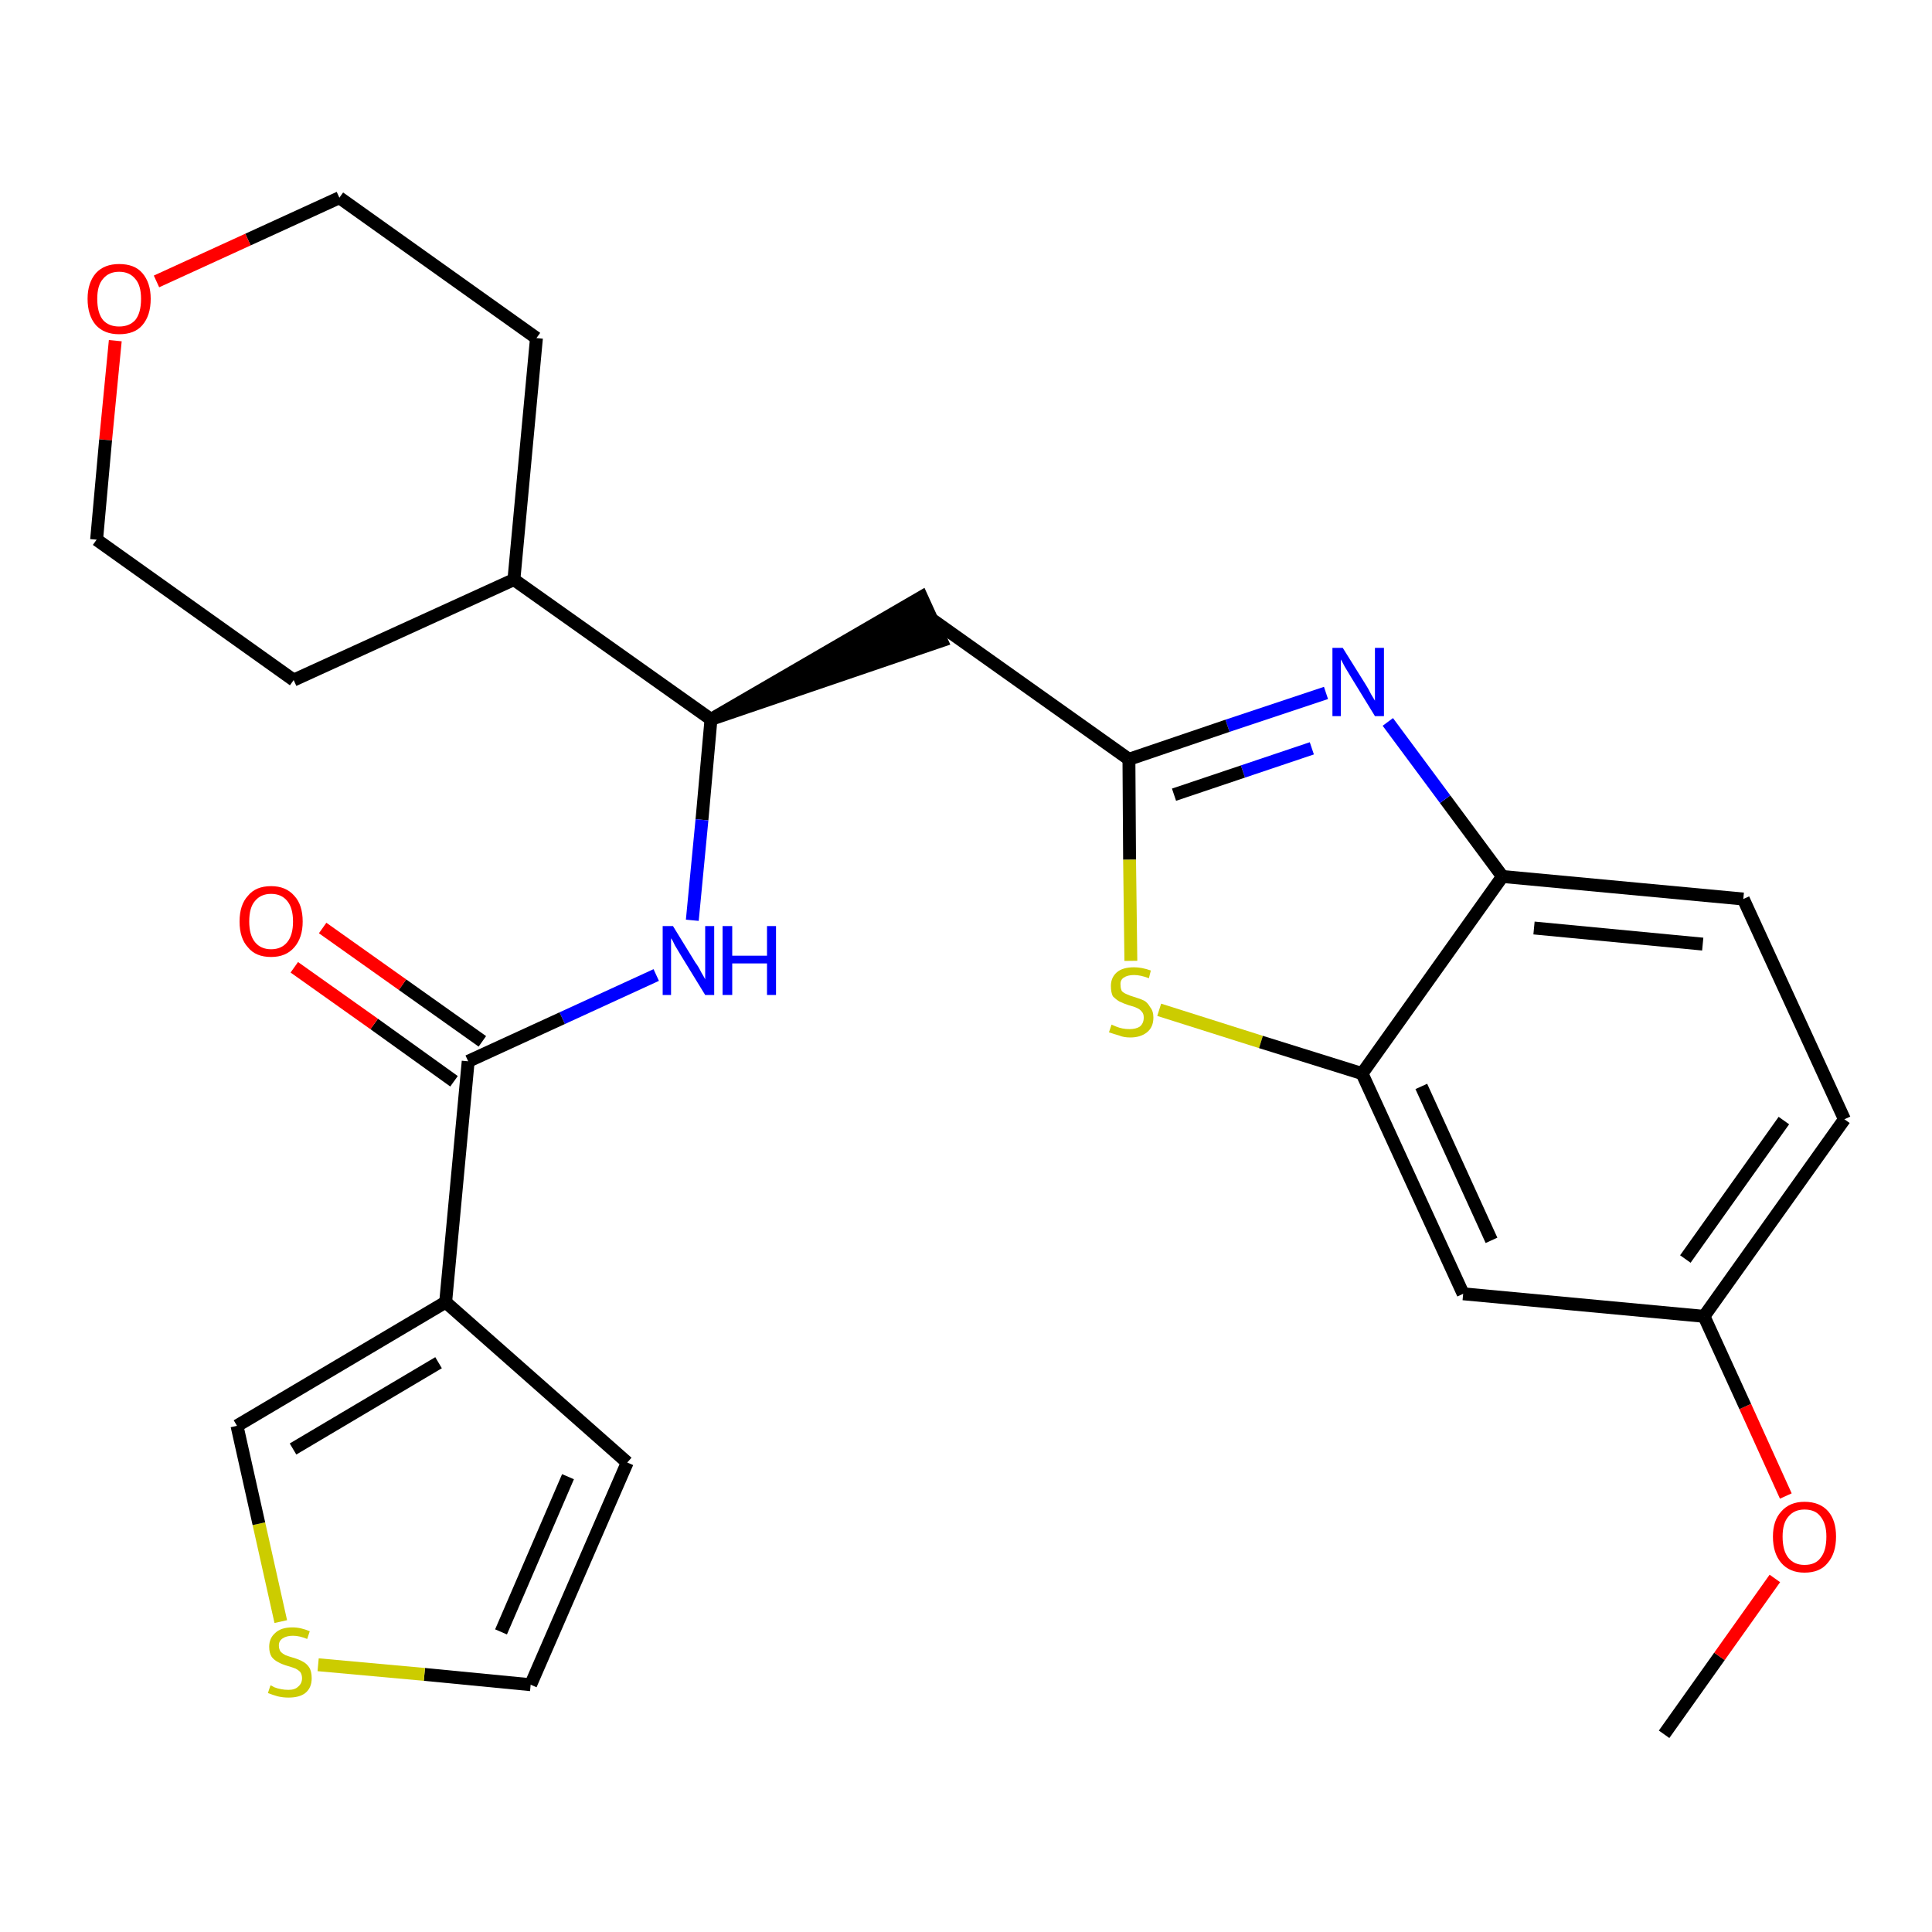 <?xml version='1.0' encoding='iso-8859-1'?>
<svg version='1.1' baseProfile='full'
              xmlns='http://www.w3.org/2000/svg'
                      xmlns:rdkit='http://www.rdkit.org/xml'
                      xmlns:xlink='http://www.w3.org/1999/xlink'
                  xml:space='preserve'
width='300px' height='300px' viewBox='0 0 300 300'>
<!-- END OF HEADER -->
<path class='bond-0 atom-0 atom-1' d='M 258.4,269.3 L 267.0,257.2' style='fill:none;fill-rule:evenodd;stroke:#000000;stroke-width:2.0px;stroke-linecap:butt;stroke-linejoin:miter;stroke-opacity:1' />
<path class='bond-0 atom-0 atom-1' d='M 267.0,257.2 L 275.6,245.1' style='fill:none;fill-rule:evenodd;stroke:#FF0000;stroke-width:2.0px;stroke-linecap:butt;stroke-linejoin:miter;stroke-opacity:1' />
<path class='bond-1 atom-1 atom-2' d='M 277.3,232.3 L 271.0,218.4' style='fill:none;fill-rule:evenodd;stroke:#FF0000;stroke-width:2.0px;stroke-linecap:butt;stroke-linejoin:miter;stroke-opacity:1' />
<path class='bond-1 atom-1 atom-2' d='M 271.0,218.4 L 264.6,204.4' style='fill:none;fill-rule:evenodd;stroke:#000000;stroke-width:2.0px;stroke-linecap:butt;stroke-linejoin:miter;stroke-opacity:1' />
<path class='bond-2 atom-2 atom-3' d='M 264.6,204.4 L 286.4,173.8' style='fill:none;fill-rule:evenodd;stroke:#000000;stroke-width:2.0px;stroke-linecap:butt;stroke-linejoin:miter;stroke-opacity:1' />
<path class='bond-2 atom-2 atom-3' d='M 261.7,195.5 L 277.0,174.0' style='fill:none;fill-rule:evenodd;stroke:#000000;stroke-width:2.0px;stroke-linecap:butt;stroke-linejoin:miter;stroke-opacity:1' />
<path class='bond-26 atom-26 atom-2' d='M 227.2,200.9 L 264.6,204.4' style='fill:none;fill-rule:evenodd;stroke:#000000;stroke-width:2.0px;stroke-linecap:butt;stroke-linejoin:miter;stroke-opacity:1' />
<path class='bond-3 atom-3 atom-4' d='M 286.4,173.8 L 270.7,139.6' style='fill:none;fill-rule:evenodd;stroke:#000000;stroke-width:2.0px;stroke-linecap:butt;stroke-linejoin:miter;stroke-opacity:1' />
<path class='bond-4 atom-4 atom-5' d='M 270.7,139.6 L 233.3,136.1' style='fill:none;fill-rule:evenodd;stroke:#000000;stroke-width:2.0px;stroke-linecap:butt;stroke-linejoin:miter;stroke-opacity:1' />
<path class='bond-4 atom-4 atom-5' d='M 264.4,146.6 L 238.2,144.1' style='fill:none;fill-rule:evenodd;stroke:#000000;stroke-width:2.0px;stroke-linecap:butt;stroke-linejoin:miter;stroke-opacity:1' />
<path class='bond-5 atom-5 atom-6' d='M 233.3,136.1 L 224.4,124.1' style='fill:none;fill-rule:evenodd;stroke:#000000;stroke-width:2.0px;stroke-linecap:butt;stroke-linejoin:miter;stroke-opacity:1' />
<path class='bond-5 atom-5 atom-6' d='M 224.4,124.1 L 215.5,112.1' style='fill:none;fill-rule:evenodd;stroke:#0000FF;stroke-width:2.0px;stroke-linecap:butt;stroke-linejoin:miter;stroke-opacity:1' />
<path class='bond-27 atom-25 atom-5' d='M 211.5,166.7 L 233.3,136.1' style='fill:none;fill-rule:evenodd;stroke:#000000;stroke-width:2.0px;stroke-linecap:butt;stroke-linejoin:miter;stroke-opacity:1' />
<path class='bond-6 atom-6 atom-7' d='M 205.9,107.6 L 190.6,112.7' style='fill:none;fill-rule:evenodd;stroke:#0000FF;stroke-width:2.0px;stroke-linecap:butt;stroke-linejoin:miter;stroke-opacity:1' />
<path class='bond-6 atom-6 atom-7' d='M 190.6,112.7 L 175.3,117.9' style='fill:none;fill-rule:evenodd;stroke:#000000;stroke-width:2.0px;stroke-linecap:butt;stroke-linejoin:miter;stroke-opacity:1' />
<path class='bond-6 atom-6 atom-7' d='M 203.7,116.2 L 193.0,119.8' style='fill:none;fill-rule:evenodd;stroke:#0000FF;stroke-width:2.0px;stroke-linecap:butt;stroke-linejoin:miter;stroke-opacity:1' />
<path class='bond-6 atom-6 atom-7' d='M 193.0,119.8 L 182.3,123.4' style='fill:none;fill-rule:evenodd;stroke:#000000;stroke-width:2.0px;stroke-linecap:butt;stroke-linejoin:miter;stroke-opacity:1' />
<path class='bond-7 atom-7 atom-8' d='M 175.3,117.9 L 144.6,96.1' style='fill:none;fill-rule:evenodd;stroke:#000000;stroke-width:2.0px;stroke-linecap:butt;stroke-linejoin:miter;stroke-opacity:1' />
<path class='bond-23 atom-7 atom-24' d='M 175.3,117.9 L 175.4,133.5' style='fill:none;fill-rule:evenodd;stroke:#000000;stroke-width:2.0px;stroke-linecap:butt;stroke-linejoin:miter;stroke-opacity:1' />
<path class='bond-23 atom-7 atom-24' d='M 175.4,133.5 L 175.6,149.2' style='fill:none;fill-rule:evenodd;stroke:#CCCC00;stroke-width:2.0px;stroke-linecap:butt;stroke-linejoin:miter;stroke-opacity:1' />
<path class='bond-8 atom-9 atom-8' d='M 110.4,111.7 L 146.2,99.5 L 143.1,92.7 Z' style='fill:#000000;fill-rule:evenodd;fill-opacity:1;stroke:#000000;stroke-width:2.0px;stroke-linecap:butt;stroke-linejoin:miter;stroke-opacity:1;' />
<path class='bond-9 atom-9 atom-10' d='M 110.4,111.7 L 109.0,127.3' style='fill:none;fill-rule:evenodd;stroke:#000000;stroke-width:2.0px;stroke-linecap:butt;stroke-linejoin:miter;stroke-opacity:1' />
<path class='bond-9 atom-9 atom-10' d='M 109.0,127.3 L 107.5,142.9' style='fill:none;fill-rule:evenodd;stroke:#0000FF;stroke-width:2.0px;stroke-linecap:butt;stroke-linejoin:miter;stroke-opacity:1' />
<path class='bond-17 atom-9 atom-18' d='M 110.4,111.7 L 79.8,90.0' style='fill:none;fill-rule:evenodd;stroke:#000000;stroke-width:2.0px;stroke-linecap:butt;stroke-linejoin:miter;stroke-opacity:1' />
<path class='bond-10 atom-10 atom-11' d='M 101.9,151.4 L 87.3,158.1' style='fill:none;fill-rule:evenodd;stroke:#0000FF;stroke-width:2.0px;stroke-linecap:butt;stroke-linejoin:miter;stroke-opacity:1' />
<path class='bond-10 atom-10 atom-11' d='M 87.3,158.1 L 72.7,164.8' style='fill:none;fill-rule:evenodd;stroke:#000000;stroke-width:2.0px;stroke-linecap:butt;stroke-linejoin:miter;stroke-opacity:1' />
<path class='bond-11 atom-11 atom-12' d='M 74.9,161.7 L 62.5,152.9' style='fill:none;fill-rule:evenodd;stroke:#000000;stroke-width:2.0px;stroke-linecap:butt;stroke-linejoin:miter;stroke-opacity:1' />
<path class='bond-11 atom-11 atom-12' d='M 62.5,152.9 L 50.1,144.1' style='fill:none;fill-rule:evenodd;stroke:#FF0000;stroke-width:2.0px;stroke-linecap:butt;stroke-linejoin:miter;stroke-opacity:1' />
<path class='bond-11 atom-11 atom-12' d='M 70.5,167.9 L 58.1,159.0' style='fill:none;fill-rule:evenodd;stroke:#000000;stroke-width:2.0px;stroke-linecap:butt;stroke-linejoin:miter;stroke-opacity:1' />
<path class='bond-11 atom-11 atom-12' d='M 58.1,159.0 L 45.7,150.2' style='fill:none;fill-rule:evenodd;stroke:#FF0000;stroke-width:2.0px;stroke-linecap:butt;stroke-linejoin:miter;stroke-opacity:1' />
<path class='bond-12 atom-11 atom-13' d='M 72.7,164.8 L 69.2,202.2' style='fill:none;fill-rule:evenodd;stroke:#000000;stroke-width:2.0px;stroke-linecap:butt;stroke-linejoin:miter;stroke-opacity:1' />
<path class='bond-13 atom-13 atom-14' d='M 69.2,202.2 L 97.4,227.1' style='fill:none;fill-rule:evenodd;stroke:#000000;stroke-width:2.0px;stroke-linecap:butt;stroke-linejoin:miter;stroke-opacity:1' />
<path class='bond-28 atom-17 atom-13' d='M 36.8,221.4 L 69.2,202.2' style='fill:none;fill-rule:evenodd;stroke:#000000;stroke-width:2.0px;stroke-linecap:butt;stroke-linejoin:miter;stroke-opacity:1' />
<path class='bond-28 atom-17 atom-13' d='M 45.5,225.0 L 68.1,211.6' style='fill:none;fill-rule:evenodd;stroke:#000000;stroke-width:2.0px;stroke-linecap:butt;stroke-linejoin:miter;stroke-opacity:1' />
<path class='bond-14 atom-14 atom-15' d='M 97.4,227.1 L 82.4,261.6' style='fill:none;fill-rule:evenodd;stroke:#000000;stroke-width:2.0px;stroke-linecap:butt;stroke-linejoin:miter;stroke-opacity:1' />
<path class='bond-14 atom-14 atom-15' d='M 88.2,229.3 L 77.8,253.4' style='fill:none;fill-rule:evenodd;stroke:#000000;stroke-width:2.0px;stroke-linecap:butt;stroke-linejoin:miter;stroke-opacity:1' />
<path class='bond-15 atom-15 atom-16' d='M 82.4,261.6 L 65.9,260.0' style='fill:none;fill-rule:evenodd;stroke:#000000;stroke-width:2.0px;stroke-linecap:butt;stroke-linejoin:miter;stroke-opacity:1' />
<path class='bond-15 atom-15 atom-16' d='M 65.9,260.0 L 49.4,258.5' style='fill:none;fill-rule:evenodd;stroke:#CCCC00;stroke-width:2.0px;stroke-linecap:butt;stroke-linejoin:miter;stroke-opacity:1' />
<path class='bond-16 atom-16 atom-17' d='M 43.6,251.8 L 40.2,236.6' style='fill:none;fill-rule:evenodd;stroke:#CCCC00;stroke-width:2.0px;stroke-linecap:butt;stroke-linejoin:miter;stroke-opacity:1' />
<path class='bond-16 atom-16 atom-17' d='M 40.2,236.6 L 36.8,221.4' style='fill:none;fill-rule:evenodd;stroke:#000000;stroke-width:2.0px;stroke-linecap:butt;stroke-linejoin:miter;stroke-opacity:1' />
<path class='bond-18 atom-18 atom-19' d='M 79.8,90.0 L 83.3,52.5' style='fill:none;fill-rule:evenodd;stroke:#000000;stroke-width:2.0px;stroke-linecap:butt;stroke-linejoin:miter;stroke-opacity:1' />
<path class='bond-29 atom-23 atom-18' d='M 45.6,105.6 L 79.8,90.0' style='fill:none;fill-rule:evenodd;stroke:#000000;stroke-width:2.0px;stroke-linecap:butt;stroke-linejoin:miter;stroke-opacity:1' />
<path class='bond-19 atom-19 atom-20' d='M 83.3,52.5 L 52.7,30.7' style='fill:none;fill-rule:evenodd;stroke:#000000;stroke-width:2.0px;stroke-linecap:butt;stroke-linejoin:miter;stroke-opacity:1' />
<path class='bond-20 atom-20 atom-21' d='M 52.7,30.7 L 38.5,37.2' style='fill:none;fill-rule:evenodd;stroke:#000000;stroke-width:2.0px;stroke-linecap:butt;stroke-linejoin:miter;stroke-opacity:1' />
<path class='bond-20 atom-20 atom-21' d='M 38.5,37.2 L 24.3,43.7' style='fill:none;fill-rule:evenodd;stroke:#FF0000;stroke-width:2.0px;stroke-linecap:butt;stroke-linejoin:miter;stroke-opacity:1' />
<path class='bond-21 atom-21 atom-22' d='M 17.9,52.9 L 16.4,68.3' style='fill:none;fill-rule:evenodd;stroke:#FF0000;stroke-width:2.0px;stroke-linecap:butt;stroke-linejoin:miter;stroke-opacity:1' />
<path class='bond-21 atom-21 atom-22' d='M 16.4,68.3 L 15.0,83.8' style='fill:none;fill-rule:evenodd;stroke:#000000;stroke-width:2.0px;stroke-linecap:butt;stroke-linejoin:miter;stroke-opacity:1' />
<path class='bond-22 atom-22 atom-23' d='M 15.0,83.8 L 45.6,105.6' style='fill:none;fill-rule:evenodd;stroke:#000000;stroke-width:2.0px;stroke-linecap:butt;stroke-linejoin:miter;stroke-opacity:1' />
<path class='bond-24 atom-24 atom-25' d='M 180.0,156.8 L 195.8,161.8' style='fill:none;fill-rule:evenodd;stroke:#CCCC00;stroke-width:2.0px;stroke-linecap:butt;stroke-linejoin:miter;stroke-opacity:1' />
<path class='bond-24 atom-24 atom-25' d='M 195.8,161.8 L 211.5,166.7' style='fill:none;fill-rule:evenodd;stroke:#000000;stroke-width:2.0px;stroke-linecap:butt;stroke-linejoin:miter;stroke-opacity:1' />
<path class='bond-25 atom-25 atom-26' d='M 211.5,166.7 L 227.2,200.9' style='fill:none;fill-rule:evenodd;stroke:#000000;stroke-width:2.0px;stroke-linecap:butt;stroke-linejoin:miter;stroke-opacity:1' />
<path class='bond-25 atom-25 atom-26' d='M 220.7,168.7 L 231.6,192.6' style='fill:none;fill-rule:evenodd;stroke:#000000;stroke-width:2.0px;stroke-linecap:butt;stroke-linejoin:miter;stroke-opacity:1' />
<path  class='atom-1' d='M 275.3 238.6
Q 275.3 236.1, 276.6 234.7
Q 277.9 233.2, 280.2 233.2
Q 282.6 233.2, 283.9 234.7
Q 285.1 236.1, 285.1 238.6
Q 285.1 241.2, 283.8 242.7
Q 282.6 244.2, 280.2 244.2
Q 277.9 244.2, 276.6 242.7
Q 275.3 241.2, 275.3 238.6
M 280.2 243.0
Q 281.9 243.0, 282.7 241.9
Q 283.6 240.8, 283.6 238.6
Q 283.6 236.6, 282.7 235.5
Q 281.9 234.4, 280.2 234.4
Q 278.6 234.4, 277.7 235.5
Q 276.8 236.5, 276.8 238.6
Q 276.8 240.8, 277.7 241.9
Q 278.6 243.0, 280.2 243.0
' fill='#FF0000'/>
<path  class='atom-6' d='M 208.5 100.6
L 212.0 106.2
Q 212.4 106.8, 212.9 107.8
Q 213.5 108.8, 213.5 108.8
L 213.5 100.6
L 214.9 100.6
L 214.9 111.2
L 213.5 111.2
L 209.7 105.0
Q 209.3 104.3, 208.8 103.5
Q 208.4 102.7, 208.2 102.4
L 208.2 111.2
L 206.9 111.2
L 206.9 100.6
L 208.5 100.6
' fill='#0000FF'/>
<path  class='atom-10' d='M 104.5 143.8
L 108.0 149.5
Q 108.4 150.0, 108.9 151.0
Q 109.5 152.0, 109.5 152.1
L 109.5 143.8
L 110.9 143.8
L 110.9 154.5
L 109.5 154.5
L 105.7 148.3
Q 105.3 147.6, 104.8 146.8
Q 104.4 145.9, 104.2 145.7
L 104.2 154.5
L 102.9 154.5
L 102.9 143.8
L 104.5 143.8
' fill='#0000FF'/>
<path  class='atom-10' d='M 112.2 143.8
L 113.7 143.8
L 113.7 148.4
L 119.1 148.4
L 119.1 143.8
L 120.5 143.8
L 120.5 154.5
L 119.1 154.5
L 119.1 149.6
L 113.7 149.6
L 113.7 154.5
L 112.2 154.5
L 112.2 143.8
' fill='#0000FF'/>
<path  class='atom-12' d='M 37.2 143.1
Q 37.2 140.5, 38.5 139.1
Q 39.7 137.6, 42.1 137.6
Q 44.4 137.6, 45.7 139.1
Q 47.0 140.5, 47.0 143.1
Q 47.0 145.6, 45.7 147.1
Q 44.4 148.6, 42.1 148.6
Q 39.7 148.6, 38.5 147.1
Q 37.2 145.7, 37.2 143.1
M 42.1 147.4
Q 43.7 147.4, 44.6 146.3
Q 45.5 145.2, 45.5 143.1
Q 45.5 141.0, 44.6 139.9
Q 43.7 138.8, 42.1 138.8
Q 40.5 138.8, 39.6 139.9
Q 38.7 140.9, 38.7 143.1
Q 38.7 145.2, 39.6 146.3
Q 40.5 147.4, 42.1 147.4
' fill='#FF0000'/>
<path  class='atom-16' d='M 42.0 261.7
Q 42.1 261.7, 42.6 262.0
Q 43.1 262.2, 43.7 262.3
Q 44.2 262.4, 44.8 262.4
Q 45.8 262.4, 46.3 261.9
Q 46.9 261.4, 46.9 260.6
Q 46.9 260.0, 46.6 259.6
Q 46.3 259.3, 45.9 259.1
Q 45.4 258.9, 44.7 258.7
Q 43.7 258.4, 43.2 258.1
Q 42.6 257.8, 42.2 257.3
Q 41.8 256.7, 41.8 255.7
Q 41.8 254.4, 42.7 253.6
Q 43.6 252.7, 45.4 252.7
Q 46.7 252.7, 48.1 253.3
L 47.7 254.5
Q 46.5 254.0, 45.5 254.0
Q 44.5 254.0, 43.9 254.4
Q 43.3 254.8, 43.3 255.5
Q 43.3 256.1, 43.6 256.5
Q 43.9 256.8, 44.3 257.0
Q 44.8 257.2, 45.5 257.4
Q 46.5 257.7, 47.0 258.0
Q 47.6 258.3, 48.0 258.9
Q 48.4 259.5, 48.4 260.6
Q 48.4 262.1, 47.4 262.9
Q 46.5 263.6, 44.8 263.6
Q 43.9 263.6, 43.1 263.4
Q 42.4 263.2, 41.6 262.9
L 42.0 261.7
' fill='#CCCC00'/>
<path  class='atom-21' d='M 13.6 46.4
Q 13.6 43.9, 14.9 42.4
Q 16.2 41.0, 18.5 41.0
Q 20.9 41.0, 22.1 42.4
Q 23.4 43.9, 23.4 46.4
Q 23.4 49.0, 22.1 50.5
Q 20.9 51.9, 18.5 51.9
Q 16.2 51.9, 14.9 50.5
Q 13.6 49.0, 13.6 46.4
M 18.5 50.7
Q 20.1 50.7, 21.0 49.7
Q 21.9 48.6, 21.9 46.4
Q 21.9 44.3, 21.0 43.3
Q 20.1 42.2, 18.5 42.2
Q 16.9 42.2, 16.0 43.3
Q 15.1 44.3, 15.1 46.4
Q 15.1 48.6, 16.0 49.7
Q 16.9 50.7, 18.5 50.7
' fill='#FF0000'/>
<path  class='atom-24' d='M 172.6 159.1
Q 172.8 159.2, 173.3 159.4
Q 173.8 159.6, 174.3 159.7
Q 174.8 159.8, 175.4 159.8
Q 176.4 159.8, 177.0 159.4
Q 177.6 158.9, 177.6 158.0
Q 177.6 157.4, 177.3 157.1
Q 177.0 156.7, 176.5 156.5
Q 176.1 156.3, 175.3 156.1
Q 174.4 155.8, 173.8 155.5
Q 173.3 155.2, 172.8 154.7
Q 172.5 154.1, 172.5 153.1
Q 172.5 151.8, 173.4 151.0
Q 174.3 150.2, 176.1 150.2
Q 177.3 150.2, 178.7 150.7
L 178.4 151.9
Q 177.1 151.4, 176.1 151.4
Q 175.1 151.4, 174.5 151.8
Q 173.9 152.2, 174.0 153.0
Q 174.0 153.5, 174.2 153.9
Q 174.5 154.2, 175.0 154.4
Q 175.4 154.6, 176.1 154.8
Q 177.1 155.1, 177.7 155.4
Q 178.2 155.7, 178.6 156.4
Q 179.1 157.0, 179.1 158.0
Q 179.1 159.5, 178.1 160.3
Q 177.1 161.1, 175.5 161.1
Q 174.5 161.1, 173.8 160.8
Q 173.1 160.6, 172.2 160.3
L 172.6 159.1
' fill='#CCCC00'/>
</svg>
